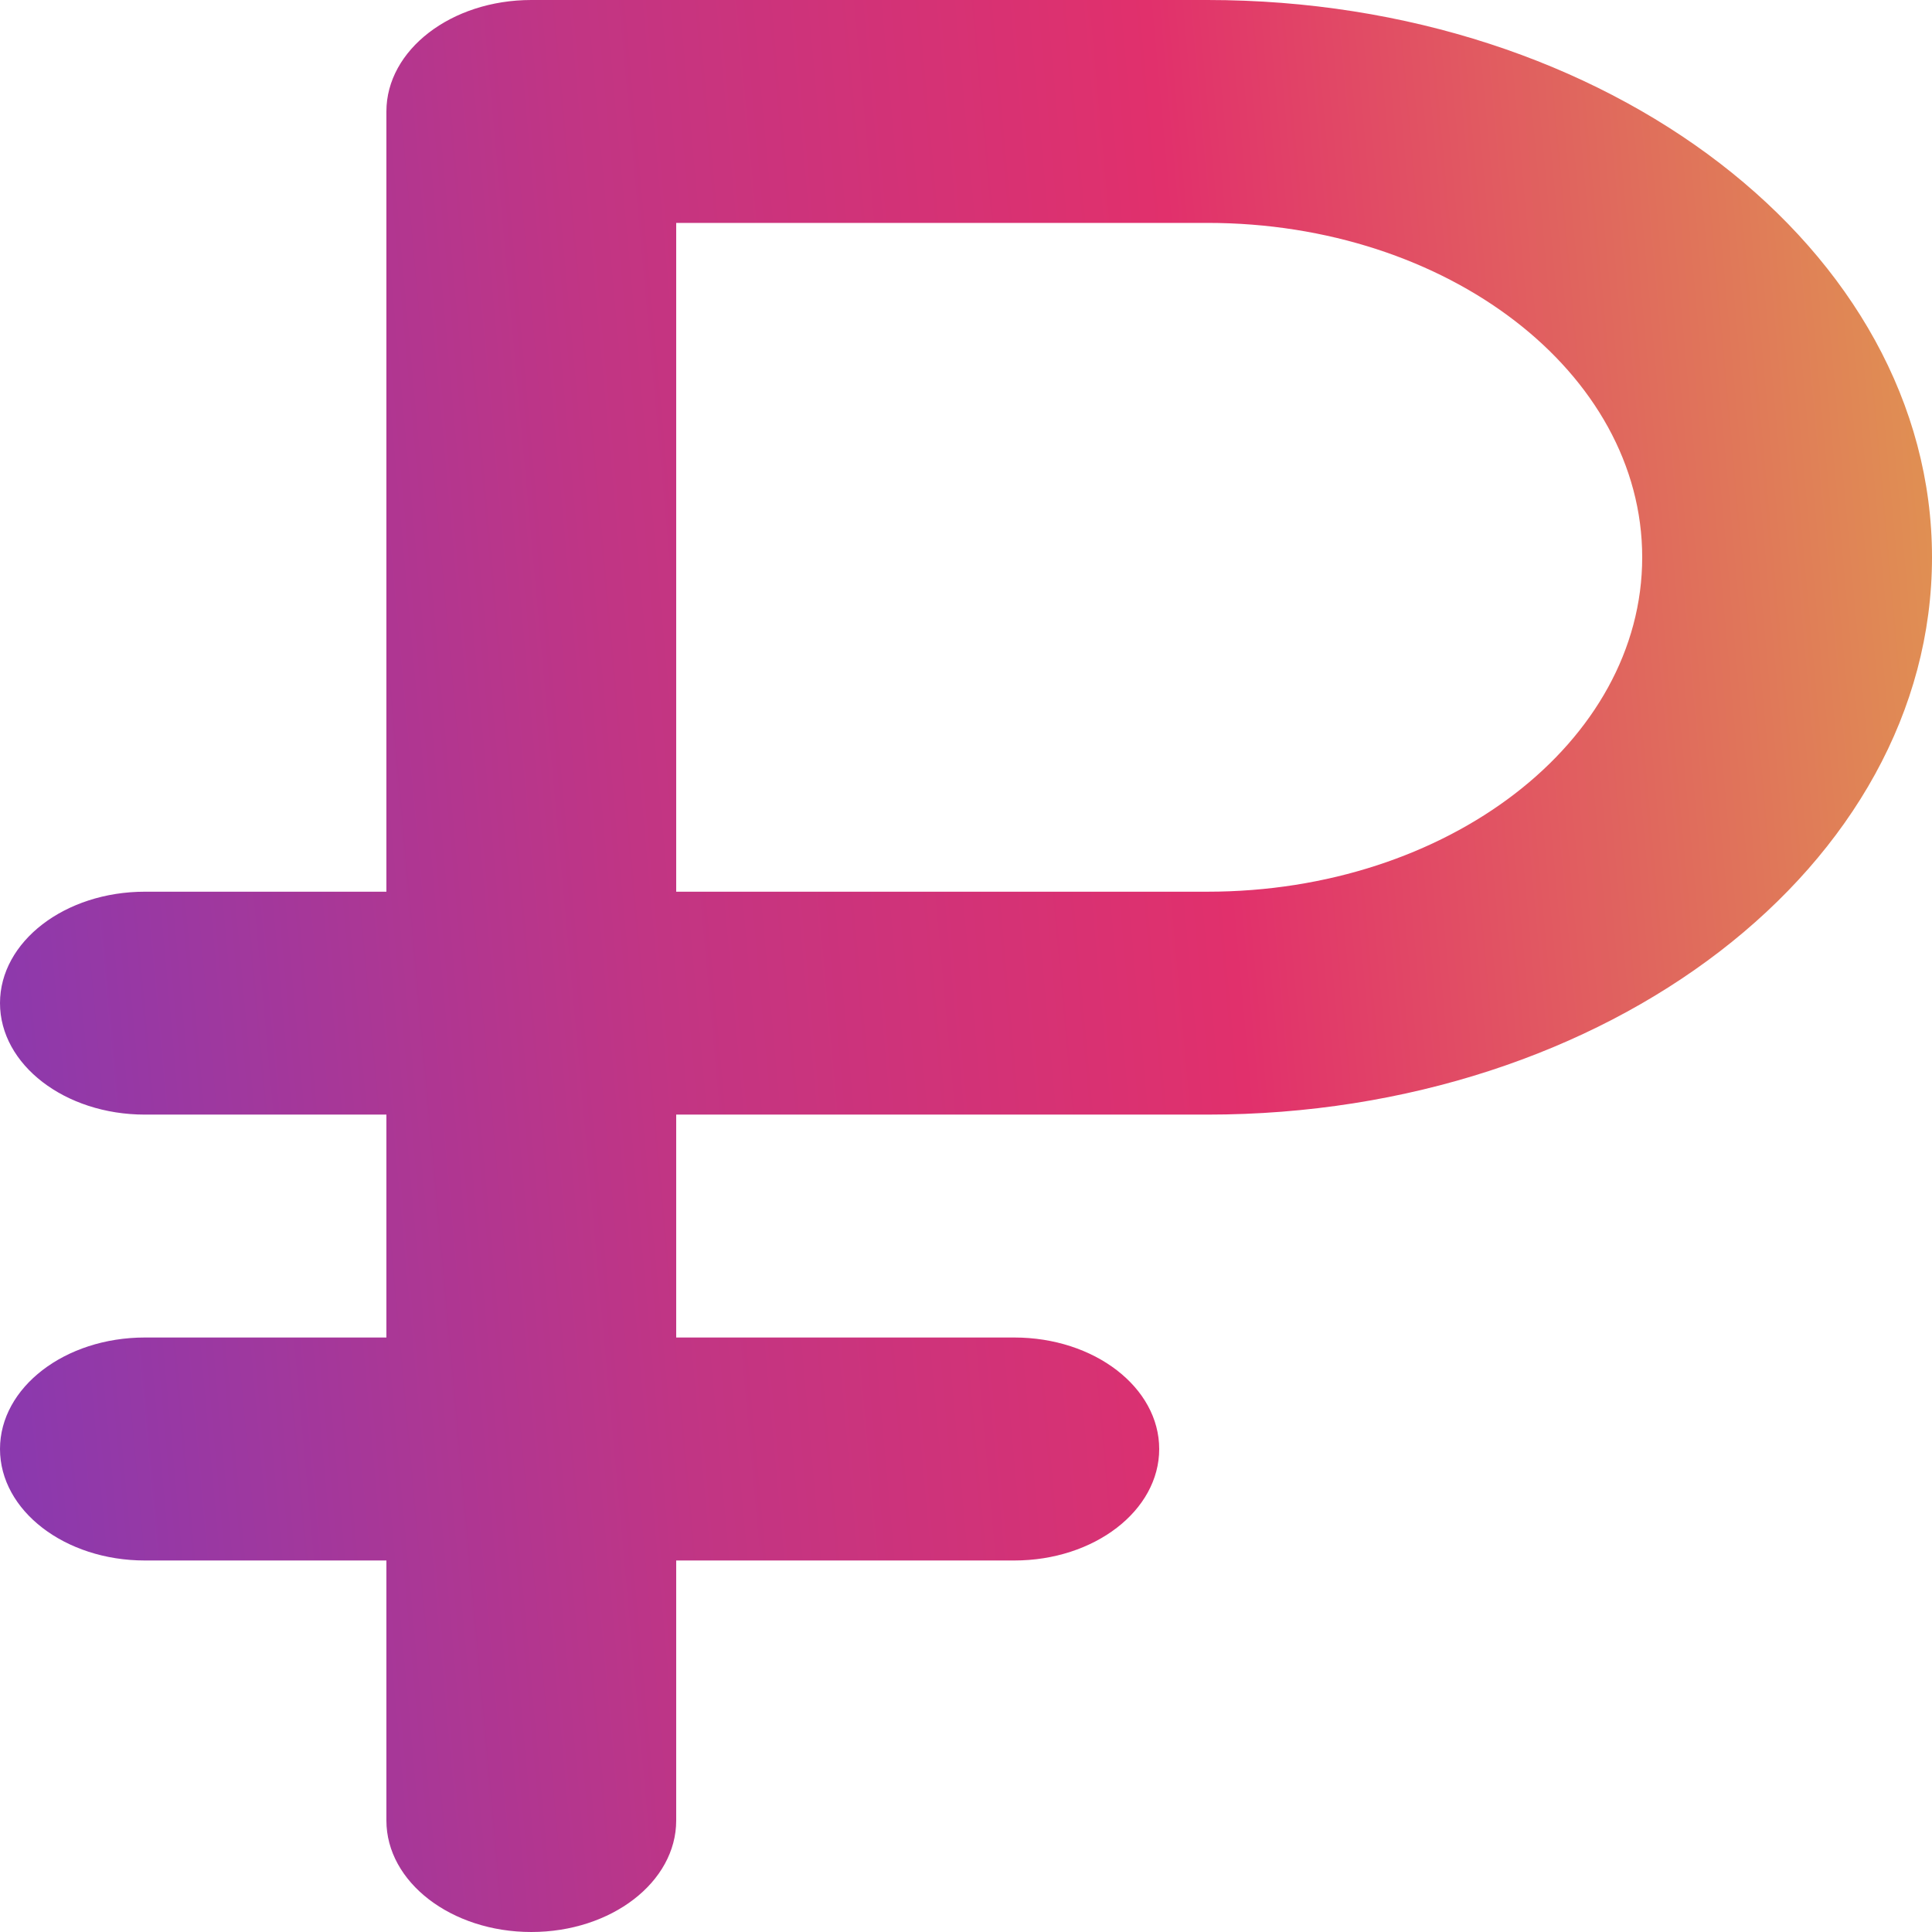 <svg width="24" height="24" viewBox="0 0 24 24" fill="none" xmlns="http://www.w3.org/2000/svg">
<path fill-rule="evenodd" clip-rule="evenodd" d="M4.8 1.385C4.8 0.62 5.606 0 6.6 0H15C19.971 0 24 3.1 24 6.923C24 10.747 19.971 13.846 15 13.846L8.4 13.846V16.615L12.6 16.615C13.594 16.615 14.4 17.235 14.4 18C14.4 18.765 13.594 19.385 12.6 19.385L8.4 19.385V22.615C8.4 23.38 7.594 24 6.6 24C5.606 24 4.8 23.38 4.8 22.615V19.385H1.8C0.806 19.385 -5.72204e-07 18.765 0 18C5.72205e-07 17.235 0.806 16.615 1.8 16.615L4.8 16.615V13.846L1.8 13.846C0.806 13.846 5.72205e-07 13.226 0 12.461C-5.72204e-07 11.697 0.806 11.077 1.8 11.077L4.8 11.077V1.385ZM8.4 2.769V11.077C10.6 11.077 12.8 11.077 15 11.077C17.982 11.077 20.4 9.217 20.4 6.923C20.4 4.629 17.982 2.769 15 2.769H8.4Z" fill="url(#paint0_linear_18_59)"/>
<defs>
<linearGradient id="paint0_linear_18_59" x1="-0.714" y1="26.237" x2="25.53" y2="23.851" gradientUnits="userSpaceOnUse">
<stop offset="0.016" stop-color="#833AB4"/>
<stop offset="0.38" stop-color="#C13584"/>
<stop offset="0.656" stop-color="#E1306C"/>
<stop offset="1" stop-color="#E08F53"/>
</linearGradient>
</defs>
</svg>
